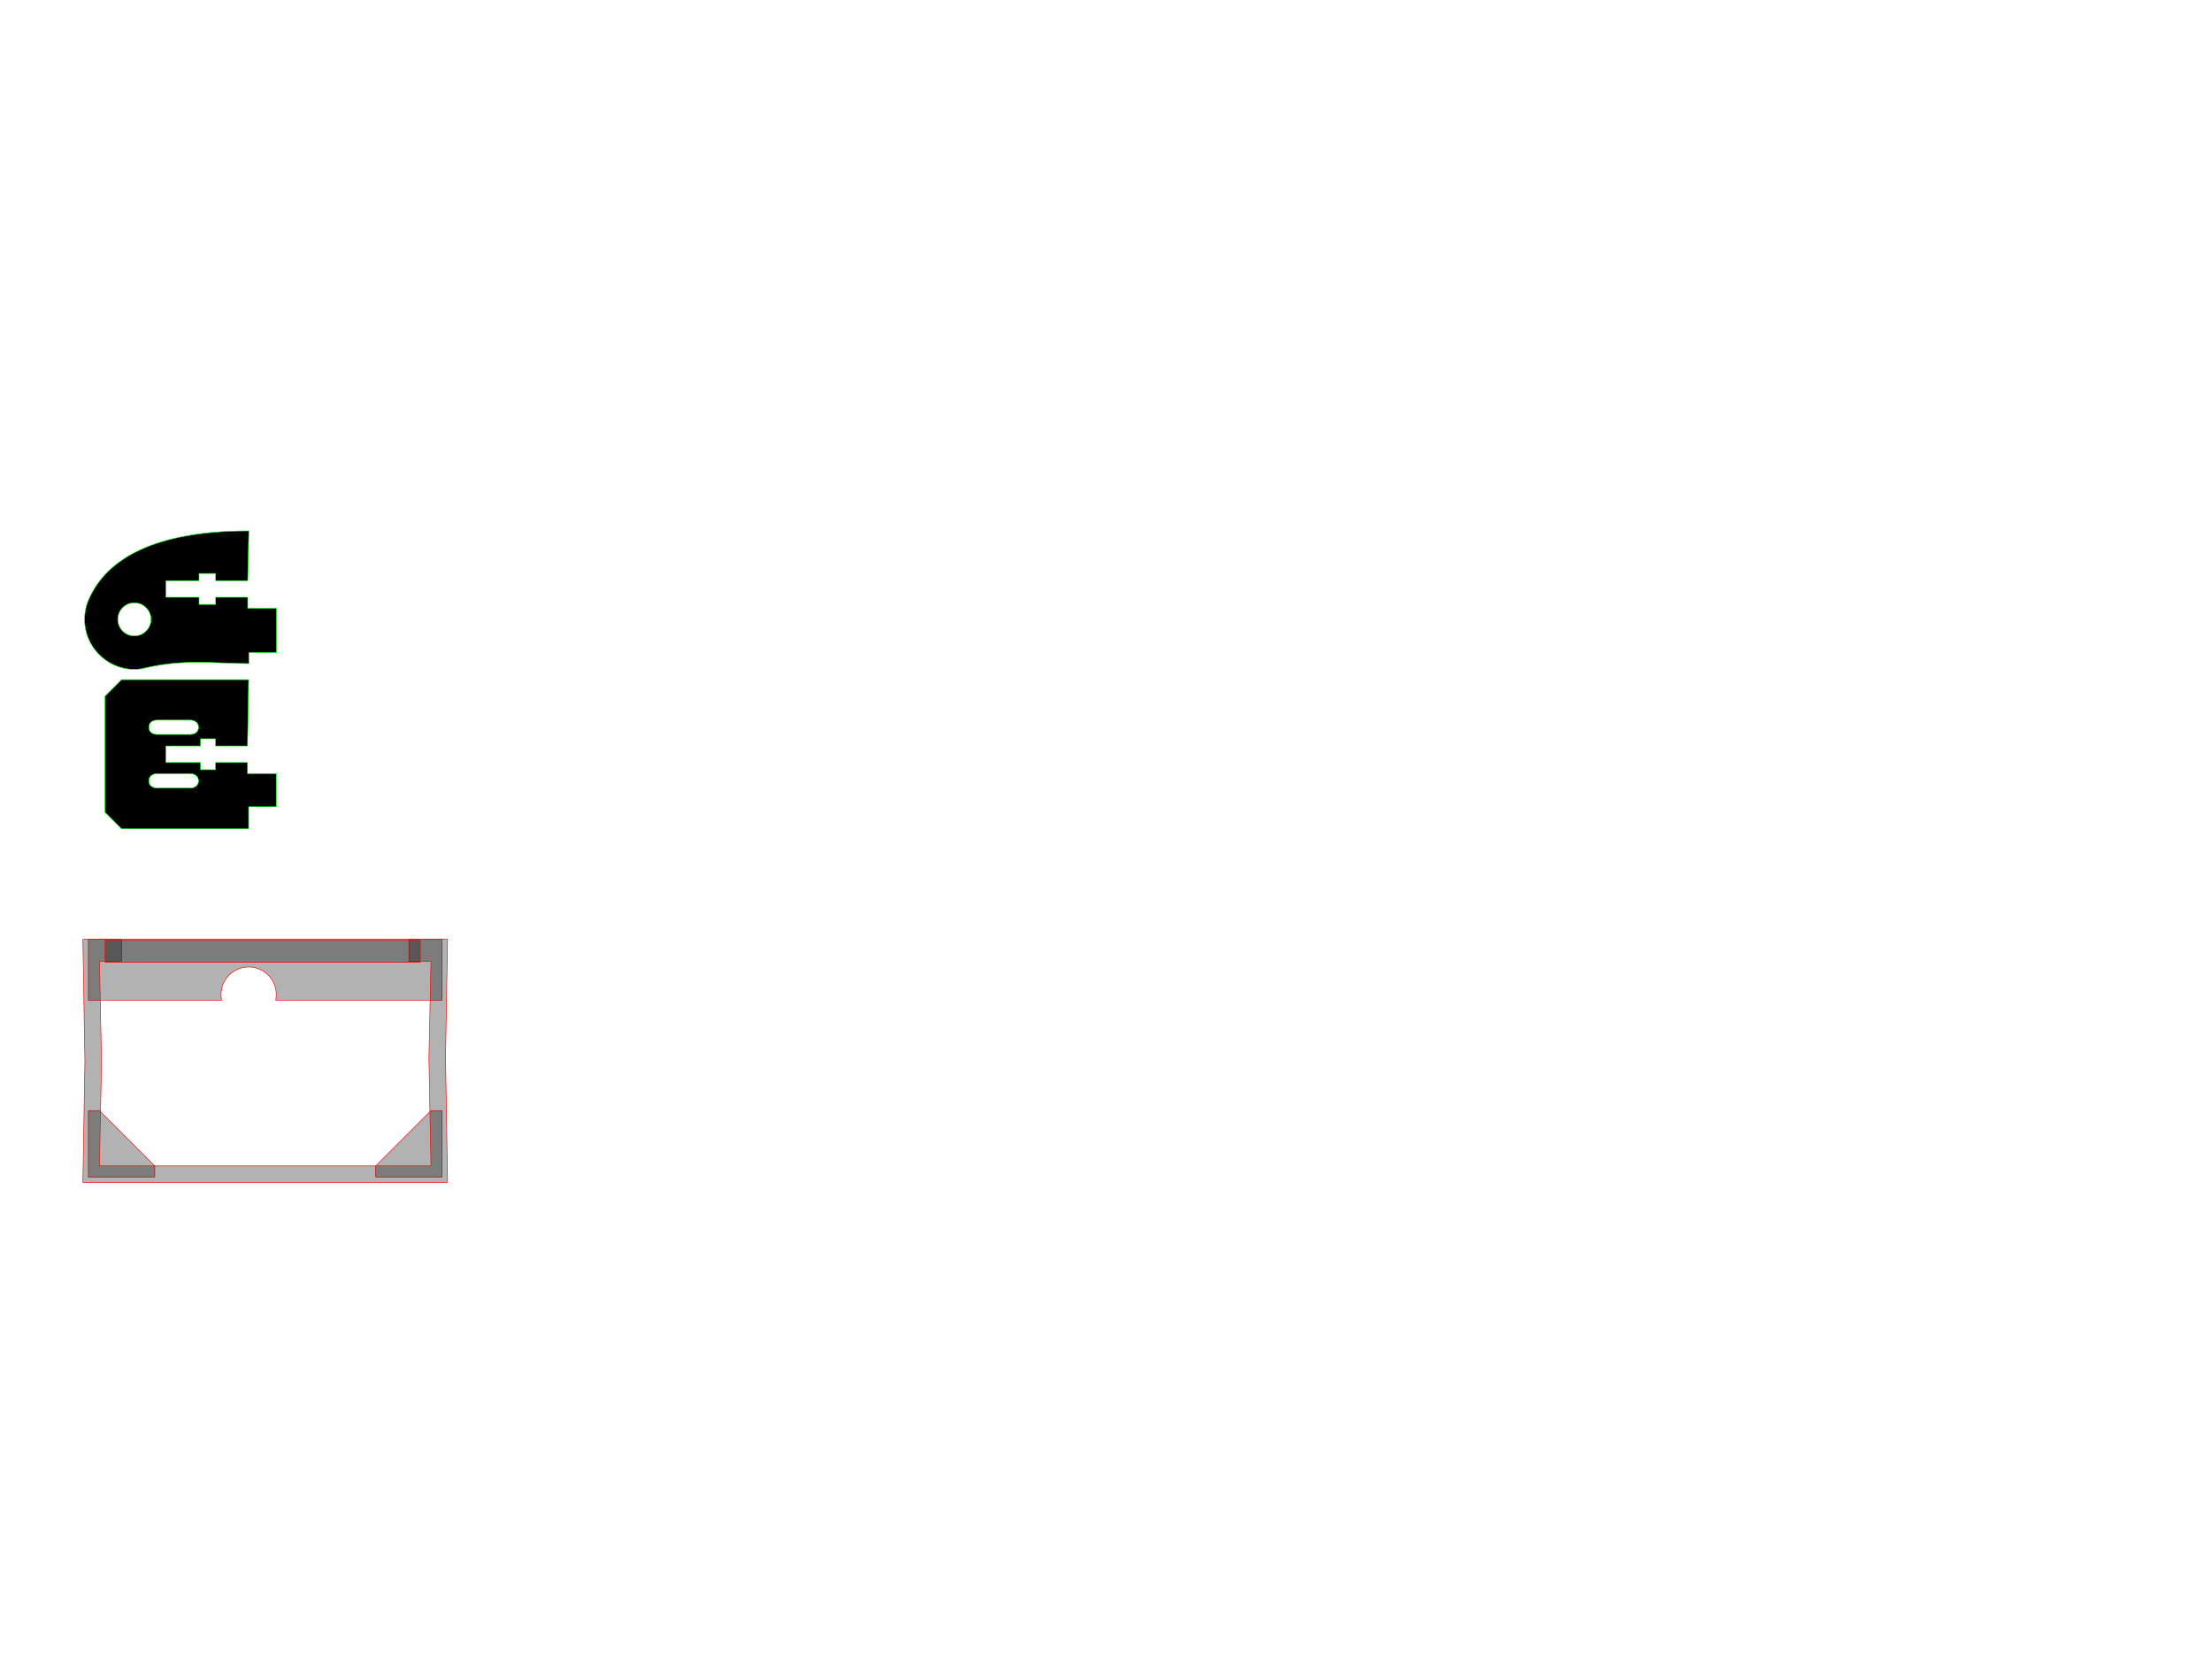 <?xml version="1.0" encoding="UTF-8" standalone="no"?>
<!-- Created with Inkscape (http://www.inkscape.org/) -->

<svg
   xmlns:dc="http://purl.org/dc/elements/1.1/"
   xmlns:cc="http://creativecommons.org/ns#"
   xmlns:rdf="http://www.w3.org/1999/02/22-rdf-syntax-ns#"
   xmlns:svg="http://www.w3.org/2000/svg"
   xmlns="http://www.w3.org/2000/svg"
   xmlns:sodipodi="http://sodipodi.sourceforge.net/DTD/sodipodi-0.dtd"
   xmlns:inkscape="http://www.inkscape.org/namespaces/inkscape"
   width="400mm"
   height="300mm"
   viewBox="0 0 400 300"
   version="1.1"
   id="svg8"
   inkscape:version="0.91 r"
   sodipodi:docname="parts.svg">
  <title
     id="title5630">Laser-Vorlage 300x400mm</title>
  <defs
     id="defs2" />
  <sodipodi:namedview
     id="base"
     pagecolor="#ffffff"
     bordercolor="#666666"
     borderopacity="1.0"
     inkscape:pageopacity="0.0"
     inkscape:pageshadow="2"
     inkscape:zoom="3.0541518"
     inkscape:cx="170.26114"
     inkscape:cy="389.96011"
     inkscape:document-units="mm"
     inkscape:current-layer="x-gantry-far-end-cover"
     showgrid="true"
     objecttolerance="10"
     gridtolerance="10"
     inkscape:snap-global="true"
     inkscape:window-width="1600"
     inkscape:window-height="843"
     inkscape:window-x="0"
     inkscape:window-y="0"
     inkscape:window-maximized="1"
     inkscape:snap-object-midpoints="true"
     showguides="true"
     inkscape:guide-bbox="true"
     inkscape:snap-bbox="true"
     inkscape:object-nodes="true"
     inkscape:bbox-nodes="true"
     inkscape:snap-smooth-nodes="true"
     inkscape:bbox-paths="true">
    <inkscape:grid
       type="xygrid"
       id="grid5595"
       visible="true"
       snapvisiblegridlinesonly="true" />
  </sodipodi:namedview>
  <g
     inkscape:label="Ebene 1"
     inkscape:groupmode="layer"
     id="layer1"
     transform="translate(0,3)">
    <path
       id="y-idler-mount_5mm"
       style="opacity:1;fill:#000000;fill-opacity:1;stroke:#00ff00;stroke-width:0.1;stroke-linecap:butt;stroke-linejoin:miter;stroke-miterlimit:4;stroke-dasharray:none;stroke-dashoffset:0;stroke-opacity:1"
       d="m 27.3,109 c 0,1.657 -1.343,3 -3,3 -1.657,0 -3,-1.343 -3,-3 0,-1.657 1.343,-3 3,-3 1.657,0 3,1.343 3,3 z m -9.982,5.68 c 2.126,2.614 5.555,3.912 8.832,3.128 7.172,-1.717 12.849,-0.808 18.849,-0.808 l 0,-2 5,0 0,-8 -5.2,0 0,-2 -5.8,0 0,1.3 -3,0 0,-1.3 -6,0 0,-3 6,0 0,-1.3 3,0 0,1.3 5.8,0 0.2,-9 c -17,0 -25.703,4.998 -28.946,12.396 -1.353,3.086 -0.861,6.67 1.265,9.284 z"
       inkscape:connector-curvature="0"
       sodipodi:nodetypes="sssssssccccccccccccccccccss"
       inkscape:label="#path4136" />
    <path
       style="opacity:1;fill:#000000;fill-opacity:1;stroke:#00ff00;stroke-width:0.354;stroke-linecap:butt;stroke-linejoin:miter;stroke-miterlimit:4;stroke-dasharray:none;stroke-dashoffset:0;stroke-opacity:1"
       d="m 77.952,435.826 -10.629,10.631 0,74.408 10.629,10.631 81.497,0 0,-14.174 17.717,0 0,-21.26 -18.426,0 0,-7.086 -20.551,0 0,4.605 -9.567,0 0,-4.605 -22.323,0 0,-10.631 22.323,0 0,-4.605 9.567,0 0,4.605 20.551,0 0.709,-42.52 z m 22.786,25.934 0.002,0 21.259,0 c 2.935,0 5.314,1.671 5.314,4.606 0,2.935 -2.379,4.606 -5.314,4.606 l -21.259,0 -0.002,0 c -2.934,-10e-4 -5.314,-1.671 -5.314,-4.606 0,-2.935 2.38,-4.605 5.314,-4.606 z m 0,34.37 0.002,0 21.259,0 c 2.935,0 5.314,1.671 5.314,4.606 0,2.935 -2.379,4.607 -5.314,4.607 l -21.259,0 -0.002,0 c -2.934,-10e-4 -5.314,-1.672 -5.314,-4.607 0,-2.935 2.38,-4.605 5.314,-4.606 z"
       transform="matrix(0.282,0,0,0.282,-1.7225479e-5,-3)"
       id="y-endstop-mount_5mm"
       inkscape:connector-curvature="0"
       sodipodi:nodetypes="cccccccccccccccccccccccccsssccscccsssccsc" />
    <g
       id="g3354"
       transform="translate(13.63,-2.18)" />
    <g
       id="x-gantry-far-end-cover"
       inkscape:label="#g4151">
      <path
         style="opacity:1;fill:#000000;fill-opacity:0.304;fill-rule:evenodd;stroke:#ff0000;stroke-width:0.378;stroke-linecap:butt;stroke-linejoin:round;stroke-miterlimit:4;stroke-dasharray:none;stroke-dashoffset:0;stroke-opacity:1"
         d="m 56.694,602.363 0,38.975 7.086,0 78.33,0 c -0.244,-1.165 -0.371,-2.352 -0.377,-3.543 -1.5e-4,-9.785 7.932,-17.717 17.717,-17.717 9.785,-1.5e-4 17.717,7.932 17.717,17.717 -4.9e-4,1.19 -0.121,2.377 -0.359,3.543 l 99.572,0 7.086,0 0,-38.975 z m 0,109.841 0,42.52 42.52,0 0,-7.086 -35.434,-35.434 z m 219.685,0 -35.434,35.434 0,7.086 42.52,0 0,-42.52 z"
         transform="matrix(0.282,0,0,0.282,-1.7225479e-5,-3)"
         id="rect3338_2mm"
         inkscape:connector-curvature="0"
         sodipodi:nodetypes="cccccccccccccccccccccccc" />
      <path
         inkscape:label="#path4143_5mm"
         id="path4143_13mm"
         d="m 53.15,602.363 1.31,78.199 -1.31,77.705 233.857,0 -1.31,-80.325 1.31,-75.579 -24.803,0 0,14.172 14.172,0 -1.31,62.39 1.31,68.714 -212.598,0 1.31,-66.422 -1.31,-64.682 14.174,0 0,-14.172 z"
         style="opacity:1;fill:#000000;fill-opacity:0.304;fill-rule:evenodd;stroke:#ff0000;stroke-width:0.378;stroke-linecap:butt;stroke-linejoin:round;stroke-miterlimit:4;stroke-dasharray:none;stroke-dashoffset:0;stroke-opacity:1"
         transform="matrix(0.282,0,0,0.282,-1.7225479e-5,-3)"
         inkscape:connector-curvature="0"
         sodipodi:nodetypes="ccccccccccccccccc" />
      <rect
         inkscape:label="#rect4149"
         y="167"
         x="19"
         height="4"
         width="57"
         id="rect4149_5mm"
         style="opacity:1;fill:#000000;fill-opacity:0.304;fill-rule:evenodd;stroke:#ff0000;stroke-width:0.107;stroke-linecap:butt;stroke-linejoin:round;stroke-miterlimit:4;stroke-dasharray:none;stroke-dashoffset:0;stroke-opacity:1" />
    </g>
  </g>
</svg>
